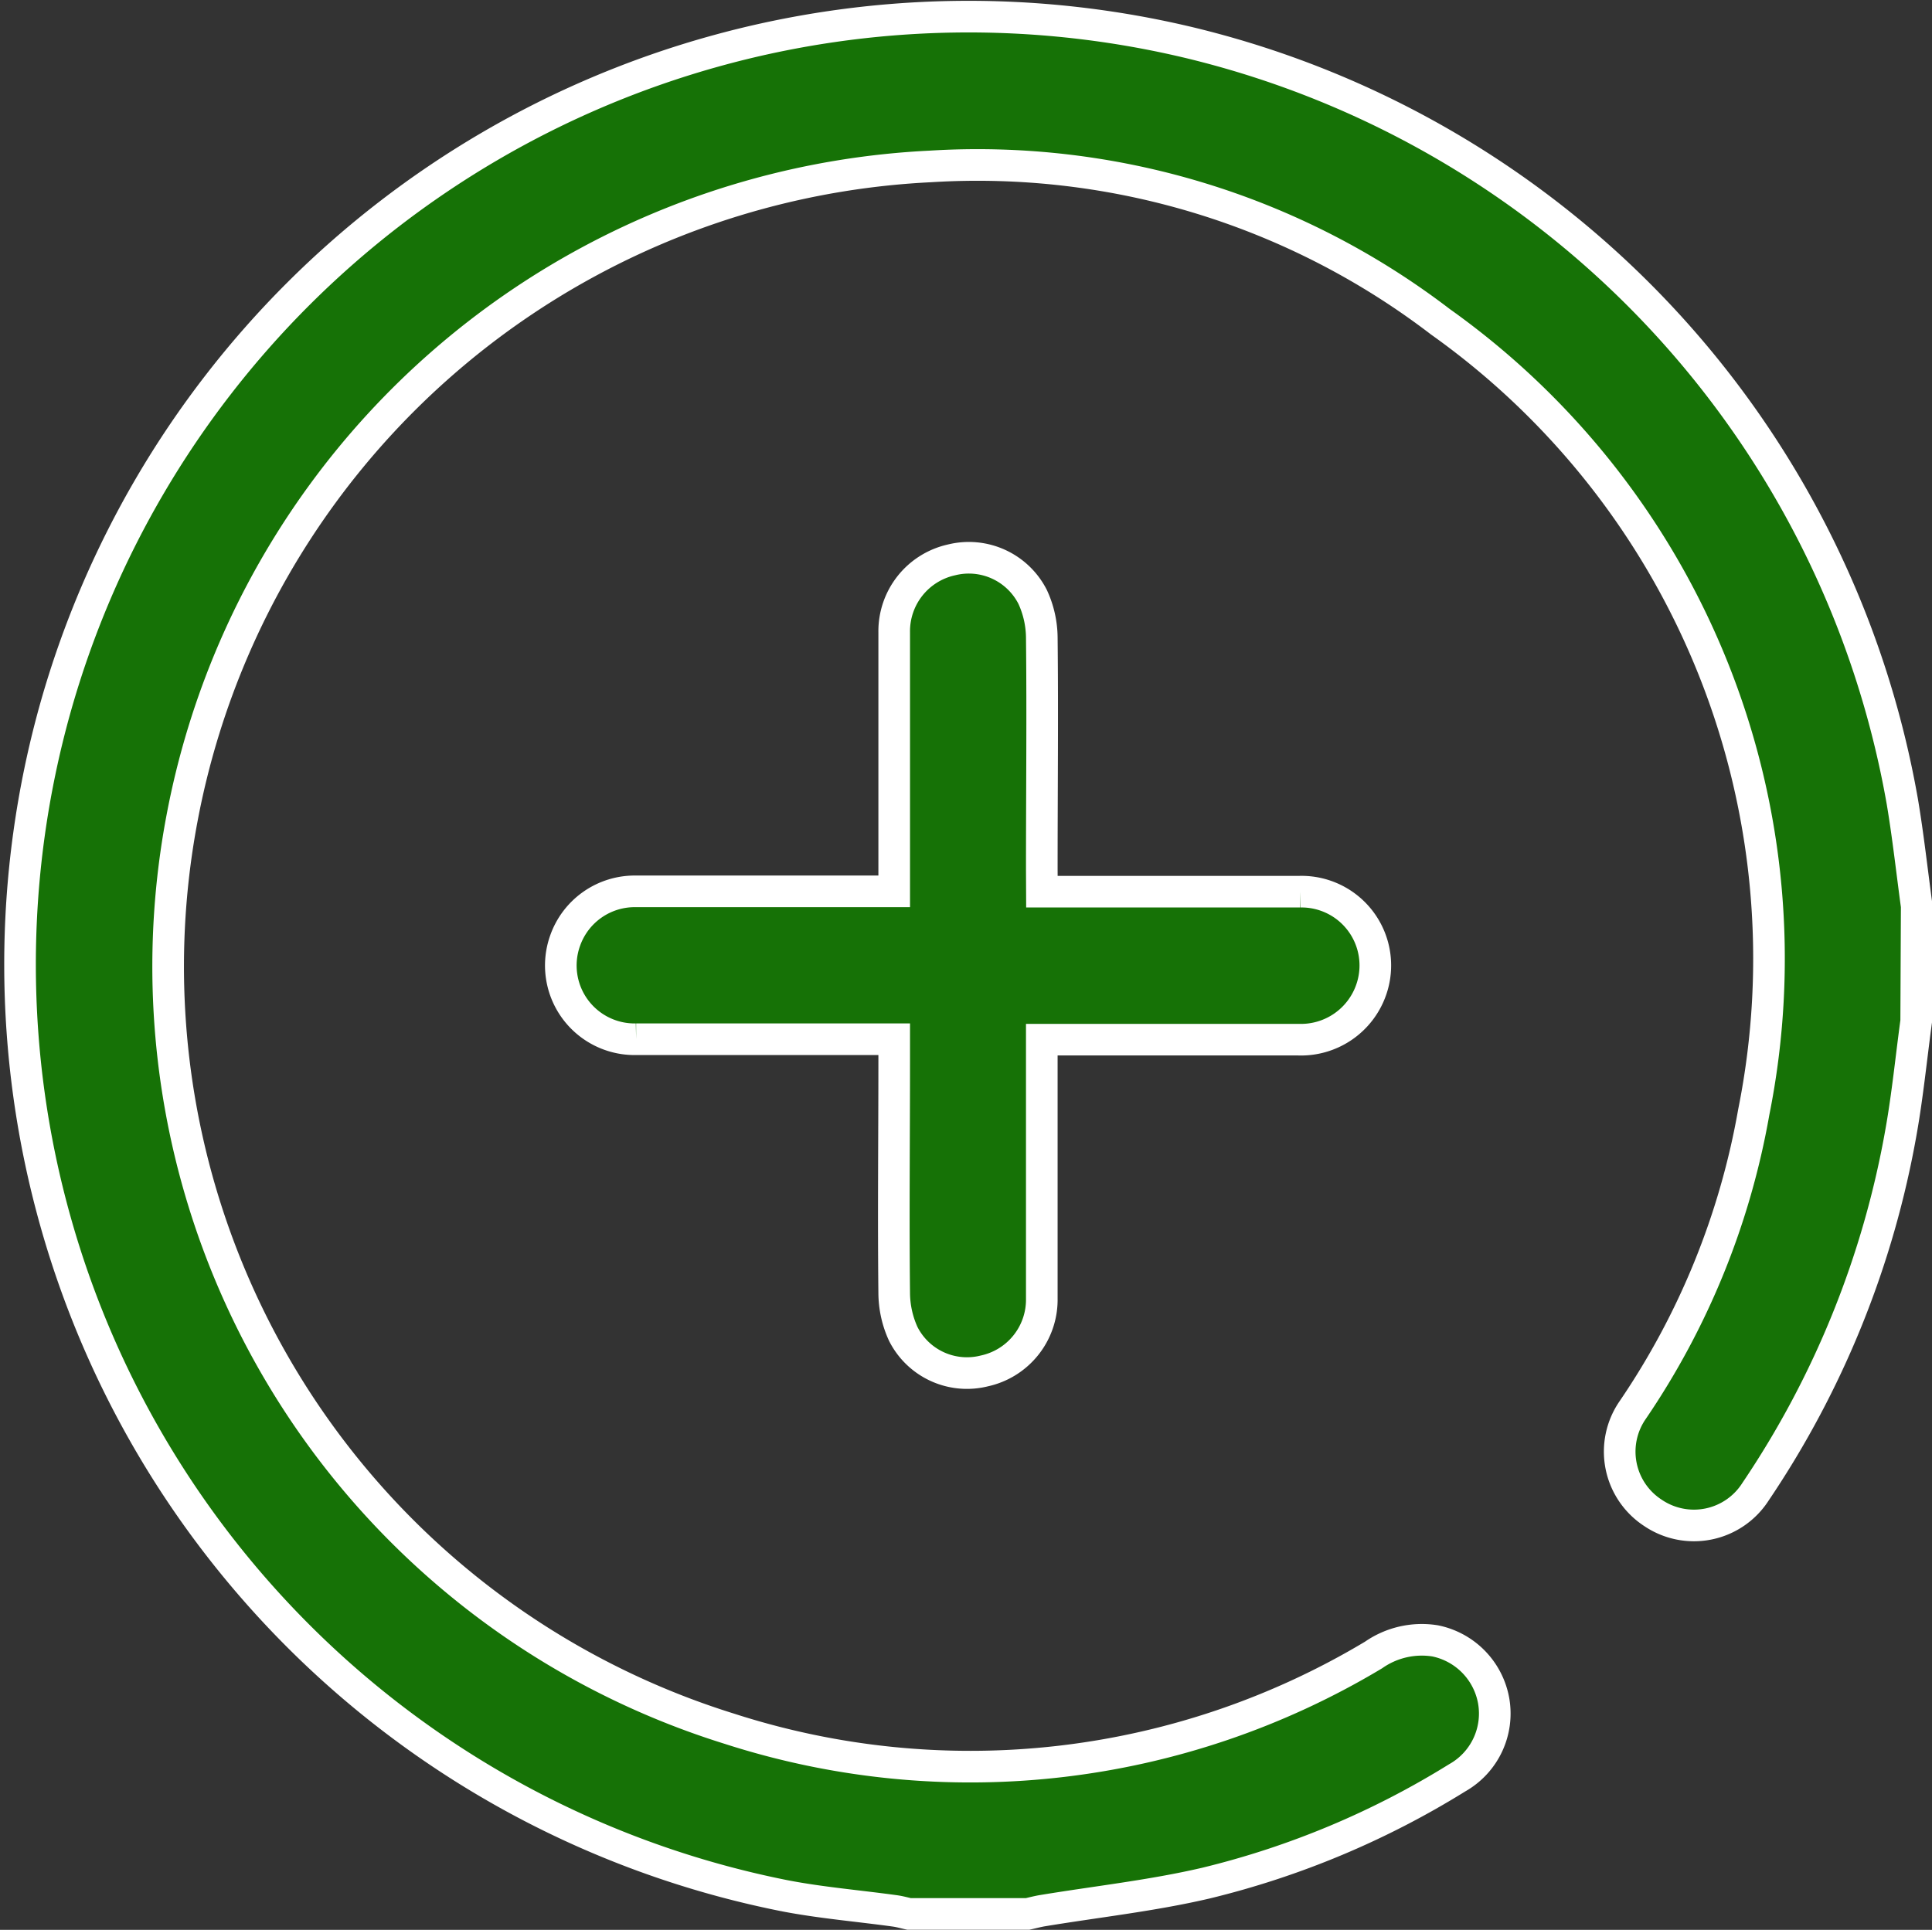 
<svg xmlns="http://www.w3.org/2000/svg" width="18.326" height="18.31" viewBox="0 0 18.326 18.31">
  <rect x="0" y="0" width="18.326" height="18.31" fill="#333333" stroke="none"/>
  <g id="Group_938" data-name="Group 938" transform="translate(0.176 0.166)">
    <path id="Path_1251" data-name="Path 1251" d="M355.34-797.411c-.047.347-.082.7-.142,1.039a8.842,8.842,0,0,1-1.382,3.424.693.693,0,0,1-.974.2.693.693,0,0,1-.191-.975,7.248,7.248,0,0,0,1.148-2.825,7.414,7.414,0,0,0-2.972-7.5,7.222,7.222,0,0,0-4.837-1.474,7.6,7.6,0,0,0-7.1,6.188,7.574,7.574,0,0,0,5.193,8.635,7.437,7.437,0,0,0,6.11-.7.8.8,0,0,1,.583-.134.707.707,0,0,1,.556.568.7.7,0,0,1-.345.731,8.166,8.166,0,0,1-2.386,1c-.511.119-1.036.176-1.555.262-.045.008-.09.02-.135.03h-1.124c-.045-.01-.09-.023-.135-.029-.347-.048-.7-.077-1.042-.143a9.008,9.008,0,0,1-6.92-11.273,9,9,0,0,1,10.794-6.3,9.008,9.008,0,0,1,6.725,7.194c.055.328.091.659.136.989Z" transform="translate(-337.34 806.935)" fill="#167206" stroke="#fff" stroke-width="0.3"/>
    <path id="Path_1252" data-name="Path 1252" d="M487.844-658.071c.833,0,1.64,0,2.447,0a.7.7,0,0,1,.676.932.705.705,0,0,1-.691.472c-.738,0-1.475,0-2.213,0h-.22v.191c0,.755,0,1.51,0,2.266a.692.692,0,0,1-.545.686.677.677,0,0,1-.769-.351.944.944,0,0,1-.086-.387c-.008-.732,0-1.464,0-2.2v-.209h-.2c-.749,0-1.5,0-2.248,0a.7.7,0,0,1-.674-.934.7.7,0,0,1,.674-.469c.743,0,1.487,0,2.23,0h.218v-.192c0-.755,0-1.51,0-2.266a.693.693,0,0,1,.544-.687.679.679,0,0,1,.769.351.939.939,0,0,1,.087.387c.008.732,0,1.464,0,2.2Z" transform="translate(-478.137 666.365)" fill="#167206" stroke="#fff" stroke-width="0.3"/>
  </g>
</svg>
